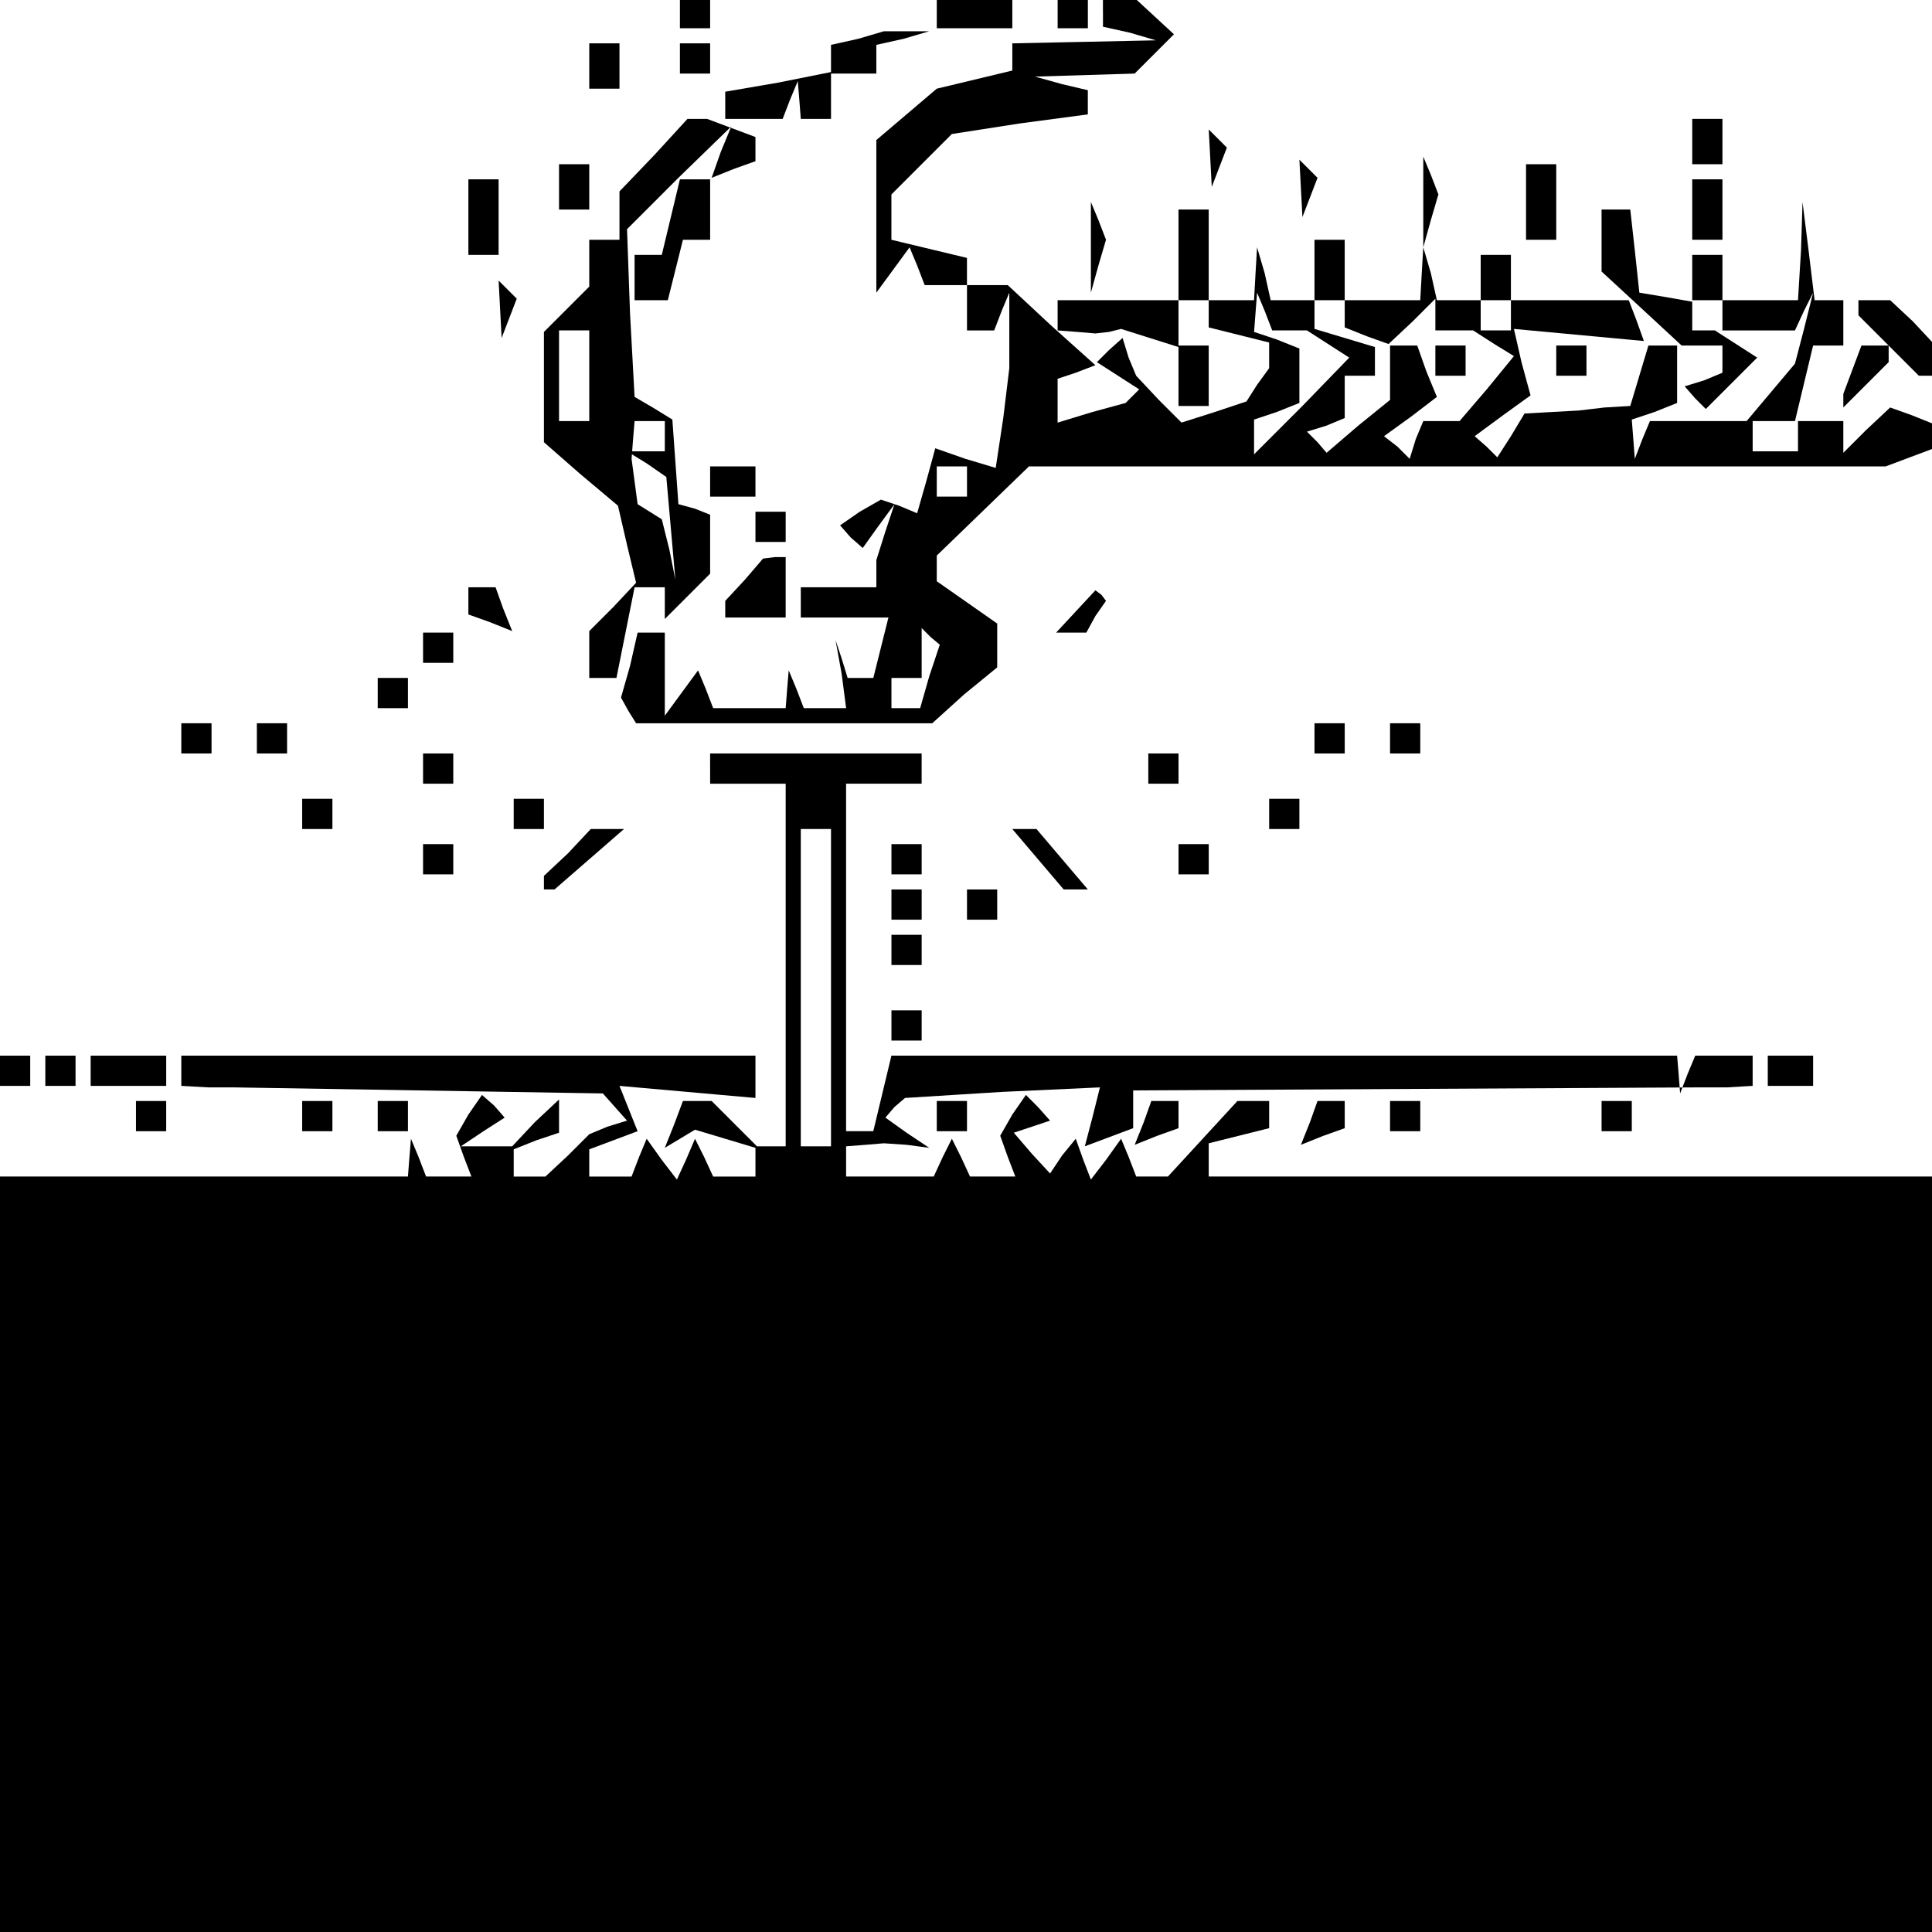 <?xml version="1.0" standalone="no"?>
<!DOCTYPE svg PUBLIC "-//W3C//DTD SVG 20010904//EN"
 "http://www.w3.org/TR/2001/REC-SVG-20010904/DTD/svg10.dtd">
<svg version="1.0" xmlns="http://www.w3.org/2000/svg"
 width="468pt" height="468pt" viewBox="0 0 468 468"
 preserveAspectRatio="xMidYMid meet">
<g transform="translate(0,468) scale(0.366,-0.366)"
fill="#000000" stroke="none">
<path d="M450 1270 l0 -10 10 0 10 0 0 10 0 10 -10 0 -10 0 0 -10z"/>
<path d="M620 1270 l0 -10 25 0 25 0 0 10 0 10 -25 0 -25 0 0 -10z"/>
<path d="M700 1270 l0 -10 10 0 10 0 0 10 0 10 -10 0 -10 0 0 -10z"/>
<path d="M730 1271 l0 -10 18 -4 17 -5 -47 -1 -48 -1 0 -9 0 -9 -25 -6 -25 -6
-20 -17 -20 -17 0 -51 0 -50 11 15 11 15 5 -12 5 -13 14 0 14 0 0 -15 0 -15 9
0 9 0 5 13 5 12 0 -25 0 -25 -4 -33 -5 -33 -20 6 -20 7 -6 -22 -6 -21 -12 5
-12 4 -14 -8 -13 -9 7 -8 8 -7 10 14 11 15 -6 -18 -6 -19 0 -9 0 -9 -25 0 -25
0 0 -10 0 -10 29 0 29 0 -5 -20 -5 -20 -8 0 -9 0 -4 13 -4 12 4 -22 3 -23 -14
0 -14 0 -5 13 -5 12 -1 -12 -1 -13 -24 0 -24 0 -5 13 -5 12 -11 -15 -11 -15 0
28 0 27 -9 0 -9 0 -5 -22 -6 -21 5 -9 5 -8 98 0 98 0 21 19 22 18 0 14 0 15
-20 14 -20 14 0 9 0 8 30 29 31 30 284 0 283 0 16 6 16 6 0 8 0 8 -15 6 -14 5
-16 -15 -15 -15 0 10 0 11 -15 0 -15 0 0 -10 0 -10 -15 0 -15 0 0 10 0 10 14
0 14 0 6 25 6 25 10 0 10 0 0 15 0 15 -9 0 -10 0 -4 33 -4 32 -1 -32 -2 -33
-25 0 -25 0 0 15 0 15 -10 0 -10 0 0 -16 0 -15 -17 3 -18 3 -3 28 -3 27 -10 0
-9 0 0 -20 0 -21 26 -24 27 -25 13 0 14 0 0 -9 0 -9 -12 -5 -13 -4 7 -8 7 -7
17 17 17 17 -14 9 -14 9 27 0 26 0 6 13 6 12 -6 -24 -6 -23 -16 -19 -16 -19
-32 0 -32 0 -5 -12 -5 -13 -1 13 -1 13 15 5 15 6 0 19 0 19 -9 0 -10 0 -6 -20
-6 -20 -17 -1 -17 -2 -18 -1 -18 -1 -9 -15 -9 -14 -7 7 -8 7 19 14 18 13 -6
22 -5 22 43 -4 43 -4 -5 14 -5 13 -39 0 -39 0 0 15 0 15 -10 0 -10 0 0 -15 0
-15 -14 0 -15 0 -4 18 -5 17 -1 -17 -1 -18 -25 0 -25 0 0 20 0 20 -10 0 -10 0
0 -20 0 -20 -14 0 -15 0 -4 18 -5 17 -1 -17 -1 -18 -15 0 -15 0 0 30 0 30 -10
0 -10 0 0 -30 0 -30 -40 0 -40 0 0 -10 0 -10 13 -1 12 -1 9 1 8 2 19 -6 19 -6
0 -20 0 -19 10 0 10 0 0 20 0 20 -10 0 -10 0 0 15 0 15 10 0 10 0 0 -9 0 -9
20 -5 20 -5 0 -9 0 -8 -8 -11 -7 -11 -21 -7 -22 -7 -15 15 -15 16 -5 12 -4 13
-9 -8 -8 -8 14 -9 14 -9 -4 -4 -5 -5 -22 -6 -23 -7 0 14 0 15 12 4 13 5 -29
26 -29 27 -13 0 -14 0 0 9 0 9 -25 6 -25 6 0 15 0 15 20 20 20 20 45 7 45 6 0
8 0 8 -17 4 -18 5 33 1 33 1 13 13 13 13 -13 12 -13 12 -11 0 -10 0 0 -9z
m123 -211 l12 0 14 -9 14 -9 -31 -32 -32 -32 0 12 0 11 15 5 15 6 0 18 0 18
-15 6 -15 5 1 13 1 13 5 -12 5 -13 11 0z m37 11 l0 -9 15 -6 14 -5 16 15 15
15 0 -10 0 -11 13 0 12 0 14 -9 13 -8 -18 -22 -18 -21 -12 0 -12 0 -5 -12 -4
-13 -8 8 -9 7 18 13 17 13 -7 17 -6 17 -9 0 -9 0 0 -18 0 -18 -21 -17 -21 -18
-6 7 -7 7 13 4 12 5 0 14 0 14 10 0 10 0 0 9 0 10 -20 6 -20 6 0 10 0 9 10 0
10 0 0 -9z m110 -1 l0 -10 -10 0 -10 0 0 10 0 10 10 0 10 0 0 -10z m140 0 l0
-10 -10 0 -10 0 0 10 0 10 10 0 10 0 0 -10z m-500 -110 l0 -10 -10 0 -10 0 0
10 0 10 10 0 10 0 0 -10z m-25 -129 l-6 -21 -10 0 -9 0 0 10 0 10 10 0 10 0 0
17 0 16 6 -6 6 -5 -7 -21z"/>
<path d="M950 1040 l0 -10 10 0 10 0 0 10 0 10 -10 0 -10 0 0 -10z"/>
<path d="M568 1253 l-18 -4 0 -9 0 -9 -35 -7 -35 -6 0 -9 0 -9 19 0 19 0 5 13
5 12 1 -12 1 -13 10 0 10 0 0 15 0 15 15 0 15 0 0 9 0 10 18 4 17 5 -15 0 -15
0 -17 -5z"/>
<path d="M390 1235 l0 -15 10 0 10 0 0 15 0 15 -10 0 -10 0 0 -15z"/>
<path d="M450 1240 l0 -10 10 0 10 0 0 10 0 10 -10 0 -10 0 0 -10z"/>
<path d="M433 1176 l-23 -24 0 -16 0 -16 -10 0 -10 0 0 -16 0 -15 -15 -15 -15
-15 0 -37 0 -36 24 -21 25 -21 6 -26 6 -25 -15 -16 -16 -16 0 -15 0 -16 9 0 9
0 6 30 6 30 10 0 10 0 0 -11 0 -10 15 15 15 15 0 19 0 20 -10 4 -11 3 -2 28
-2 28 -13 8 -12 7 -3 55 -2 56 34 34 35 34 -7 -17 -6 -17 15 6 14 5 0 8 0 8
-16 6 -16 6 -6 0 -7 0 -22 -24z m-43 -146 l0 -30 -10 0 -10 0 0 30 0 30 10 0
10 0 0 -30z m50 -40 l0 -10 -12 0 -13 0 13 -8 13 -9 3 -34 3 -34 -4 20 -5 20
-8 5 -8 5 -2 15 -2 15 1 13 1 12 10 0 10 0 0 -10z"/>
<path d="M1120 1185 l0 -15 10 0 10 0 0 15 0 15 -10 0 -10 0 0 -15z"/>
<path d="M801 1174 l1 -19 5 13 5 13 -6 6 -6 6 1 -19z"/>
<path d="M370 1155 l0 -15 10 0 10 0 0 15 0 15 -10 0 -10 0 0 -15z"/>
<path d="M861 1154 l1 -19 5 13 5 13 -6 6 -6 6 1 -19z"/>
<path d="M942 1145 l0 -30 5 18 5 17 -5 13 -5 12 0 -30z"/>
<path d="M1010 1145 l0 -25 10 0 10 0 0 25 0 25 -10 0 -10 0 0 -25z"/>
<path d="M310 1135 l0 -25 10 0 10 0 0 25 0 25 -10 0 -10 0 0 -25z"/>
<path d="M444 1135 l-6 -25 -9 0 -9 0 0 -15 0 -15 11 0 11 0 5 20 5 20 9 0 9
0 0 20 0 20 -10 0 -10 0 -6 -25z"/>
<path d="M1120 1140 l0 -20 10 0 10 0 0 20 0 20 -10 0 -10 0 0 -20z"/>
<path d="M722 1115 l0 -30 5 18 5 17 -5 13 -5 12 0 -30z"/>
<path d="M331 1074 l1 -19 5 13 5 13 -6 6 -6 6 1 -19z"/>
<path d="M1230 1075 l0 -5 20 -20 20 -20 5 0 5 0 0 11 0 10 -14 15 -15 14 -10
0 -11 0 0 -5z"/>
<path d="M1030 1040 l0 -10 10 0 10 0 0 10 0 10 -10 0 -10 0 0 -10z"/>
<path d="M1226 1034 l-6 -16 0 -5 0 -4 15 15 15 15 0 5 0 6 -9 0 -9 0 -6 -16z"/>
<path d="M470 960 l0 -10 15 0 15 0 0 10 0 10 -15 0 -15 0 0 -10z"/>
<path d="M500 930 l0 -10 10 0 10 0 0 10 0 10 -10 0 -10 0 0 -10z"/>
<path d="M493 895 l-13 -14 0 -6 0 -5 20 0 20 0 0 20 0 20 -7 0 -8 -1 -12 -14z"/>
<path d="M310 881 l0 -9 14 -5 15 -6 -6 15 -5 14 -9 0 -9 0 0 -9z"/>
<path d="M712 874 l-13 -14 10 0 10 0 6 11 7 10 -3 4 -4 3 -13 -14z"/>
<path d="M280 850 l0 -10 10 0 10 0 0 10 0 10 -10 0 -10 0 0 -10z"/>
<path d="M250 820 l0 -10 10 0 10 0 0 10 0 10 -10 0 -10 0 0 -10z"/>
<path d="M120 790 l0 -10 10 0 10 0 0 10 0 10 -10 0 -10 0 0 -10z"/>
<path d="M170 790 l0 -10 10 0 10 0 0 10 0 10 -10 0 -10 0 0 -10z"/>
<path d="M870 790 l0 -10 10 0 10 0 0 10 0 10 -10 0 -10 0 0 -10z"/>
<path d="M920 790 l0 -10 10 0 10 0 0 10 0 10 -10 0 -10 0 0 -10z"/>
<path d="M280 770 l0 -10 10 0 10 0 0 10 0 10 -10 0 -10 0 0 -10z"/>
<path d="M470 770 l0 -10 25 0 25 0 0 -120 0 -120 -9 0 -10 0 -15 15 -15 15
-9 0 -10 0 -6 -16 -6 -15 10 6 10 6 20 -6 20 -6 0 -10 0 -9 -14 0 -14 0 -6 13
-6 12 -6 -14 -6 -13 -10 13 -10 14 -5 -12 -5 -13 -14 0 -14 0 0 9 0 9 16 6 16
6 -6 15 -6 15 45 -4 45 -4 0 14 0 14 -190 0 -190 0 0 -10 0 -10 18 -1 17 0
122 -2 122 -2 8 -9 8 -9 -13 -4 -12 -5 -14 -14 -15 -14 -10 0 -11 0 0 9 0 9
15 6 15 5 0 11 0 11 -16 -15 -15 -16 -17 0 -17 0 15 10 14 9 -7 8 -8 7 -9 -13
-8 -14 5 -14 5 -13 -15 0 -15 0 -5 13 -5 12 -1 -12 -1 -13 -135 0 -135 0 0
-250 0 -250 640 0 640 0 0 250 0 250 -240 0 -240 0 0 11 0 11 20 5 20 5 0 9 0
9 -10 0 -11 0 -23 -25 -23 -25 -11 0 -10 0 -5 13 -5 12 -10 -14 -10 -13 -5 13
-5 14 -9 -11 -8 -12 -12 13 -12 14 12 4 12 4 -8 9 -8 8 -9 -13 -8 -14 5 -14 5
-13 -15 0 -15 0 -6 13 -6 12 -6 -12 -6 -13 -29 0 -29 0 0 10 0 10 13 1 12 1
15 -1 15 -2 -15 10 -14 10 6 7 7 6 64 4 65 3 -5 -20 -5 -19 16 6 16 6 0 12 0
13 188 1 187 1 18 0 17 1 0 10 0 10 -19 0 -19 0 -5 -12 -5 -13 -1 13 -1 12
-260 0 -260 0 -6 -25 -6 -25 -9 0 -9 0 0 115 0 115 25 0 25 0 0 10 0 10 -70 0
-70 0 0 -10z m80 -145 l0 -105 -10 0 -10 0 0 105 0 105 10 0 10 0 0 -105z"/>
<path d="M760 770 l0 -10 10 0 10 0 0 10 0 10 -10 0 -10 0 0 -10z"/>
<path d="M200 740 l0 -10 10 0 10 0 0 10 0 10 -10 0 -10 0 0 -10z"/>
<path d="M340 740 l0 -10 10 0 10 0 0 10 0 10 -10 0 -10 0 0 -10z"/>
<path d="M840 740 l0 -10 10 0 10 0 0 10 0 10 -10 0 -10 0 0 -10z"/>
<path d="M376 714 l-16 -15 0 -5 0 -4 3 0 4 0 23 20 23 20 -11 0 -11 0 -15
-16z"/>
<path d="M687 710 l17 -20 8 0 8 0 -17 20 -17 20 -8 0 -8 0 17 -20z"/>
<path d="M280 710 l0 -10 10 0 10 0 0 10 0 10 -10 0 -10 0 0 -10z"/>
<path d="M590 710 l0 -10 10 0 10 0 0 10 0 10 -10 0 -10 0 0 -10z"/>
<path d="M780 710 l0 -10 10 0 10 0 0 10 0 10 -10 0 -10 0 0 -10z"/>
<path d="M590 680 l0 -10 10 0 10 0 0 10 0 10 -10 0 -10 0 0 -10z"/>
<path d="M640 680 l0 -10 10 0 10 0 0 10 0 10 -10 0 -10 0 0 -10z"/>
<path d="M590 650 l0 -10 10 0 10 0 0 10 0 10 -10 0 -10 0 0 -10z"/>
<path d="M590 600 l0 -10 10 0 10 0 0 10 0 10 -10 0 -10 0 0 -10z"/>
<path d="M0 570 l0 -10 10 0 10 0 0 10 0 10 -10 0 -10 0 0 -10z"/>
<path d="M30 570 l0 -10 10 0 10 0 0 10 0 10 -10 0 -10 0 0 -10z"/>
<path d="M60 570 l0 -10 25 0 25 0 0 10 0 10 -25 0 -25 0 0 -10z"/>
<path d="M1170 570 l0 -10 15 0 15 0 0 10 0 10 -15 0 -15 0 0 -10z"/>
<path d="M90 540 l0 -10 10 0 10 0 0 10 0 10 -10 0 -10 0 0 -10z"/>
<path d="M200 540 l0 -10 10 0 10 0 0 10 0 10 -10 0 -10 0 0 -10z"/>
<path d="M250 540 l0 -10 10 0 10 0 0 10 0 10 -10 0 -10 0 0 -10z"/>
<path d="M620 540 l0 -10 10 0 10 0 0 10 0 10 -10 0 -10 0 0 -10z"/>
<path d="M757 536 l-6 -15 15 6 14 5 0 9 0 9 -9 0 -9 0 -5 -14z"/>
<path d="M867 536 l-6 -15 15 6 14 5 0 9 0 9 -9 0 -9 0 -5 -14z"/>
<path d="M920 540 l0 -10 10 0 10 0 0 10 0 10 -10 0 -10 0 0 -10z"/>
<path d="M1060 540 l0 -10 10 0 10 0 0 10 0 10 -10 0 -10 0 0 -10z"/>
</g>
</svg>
